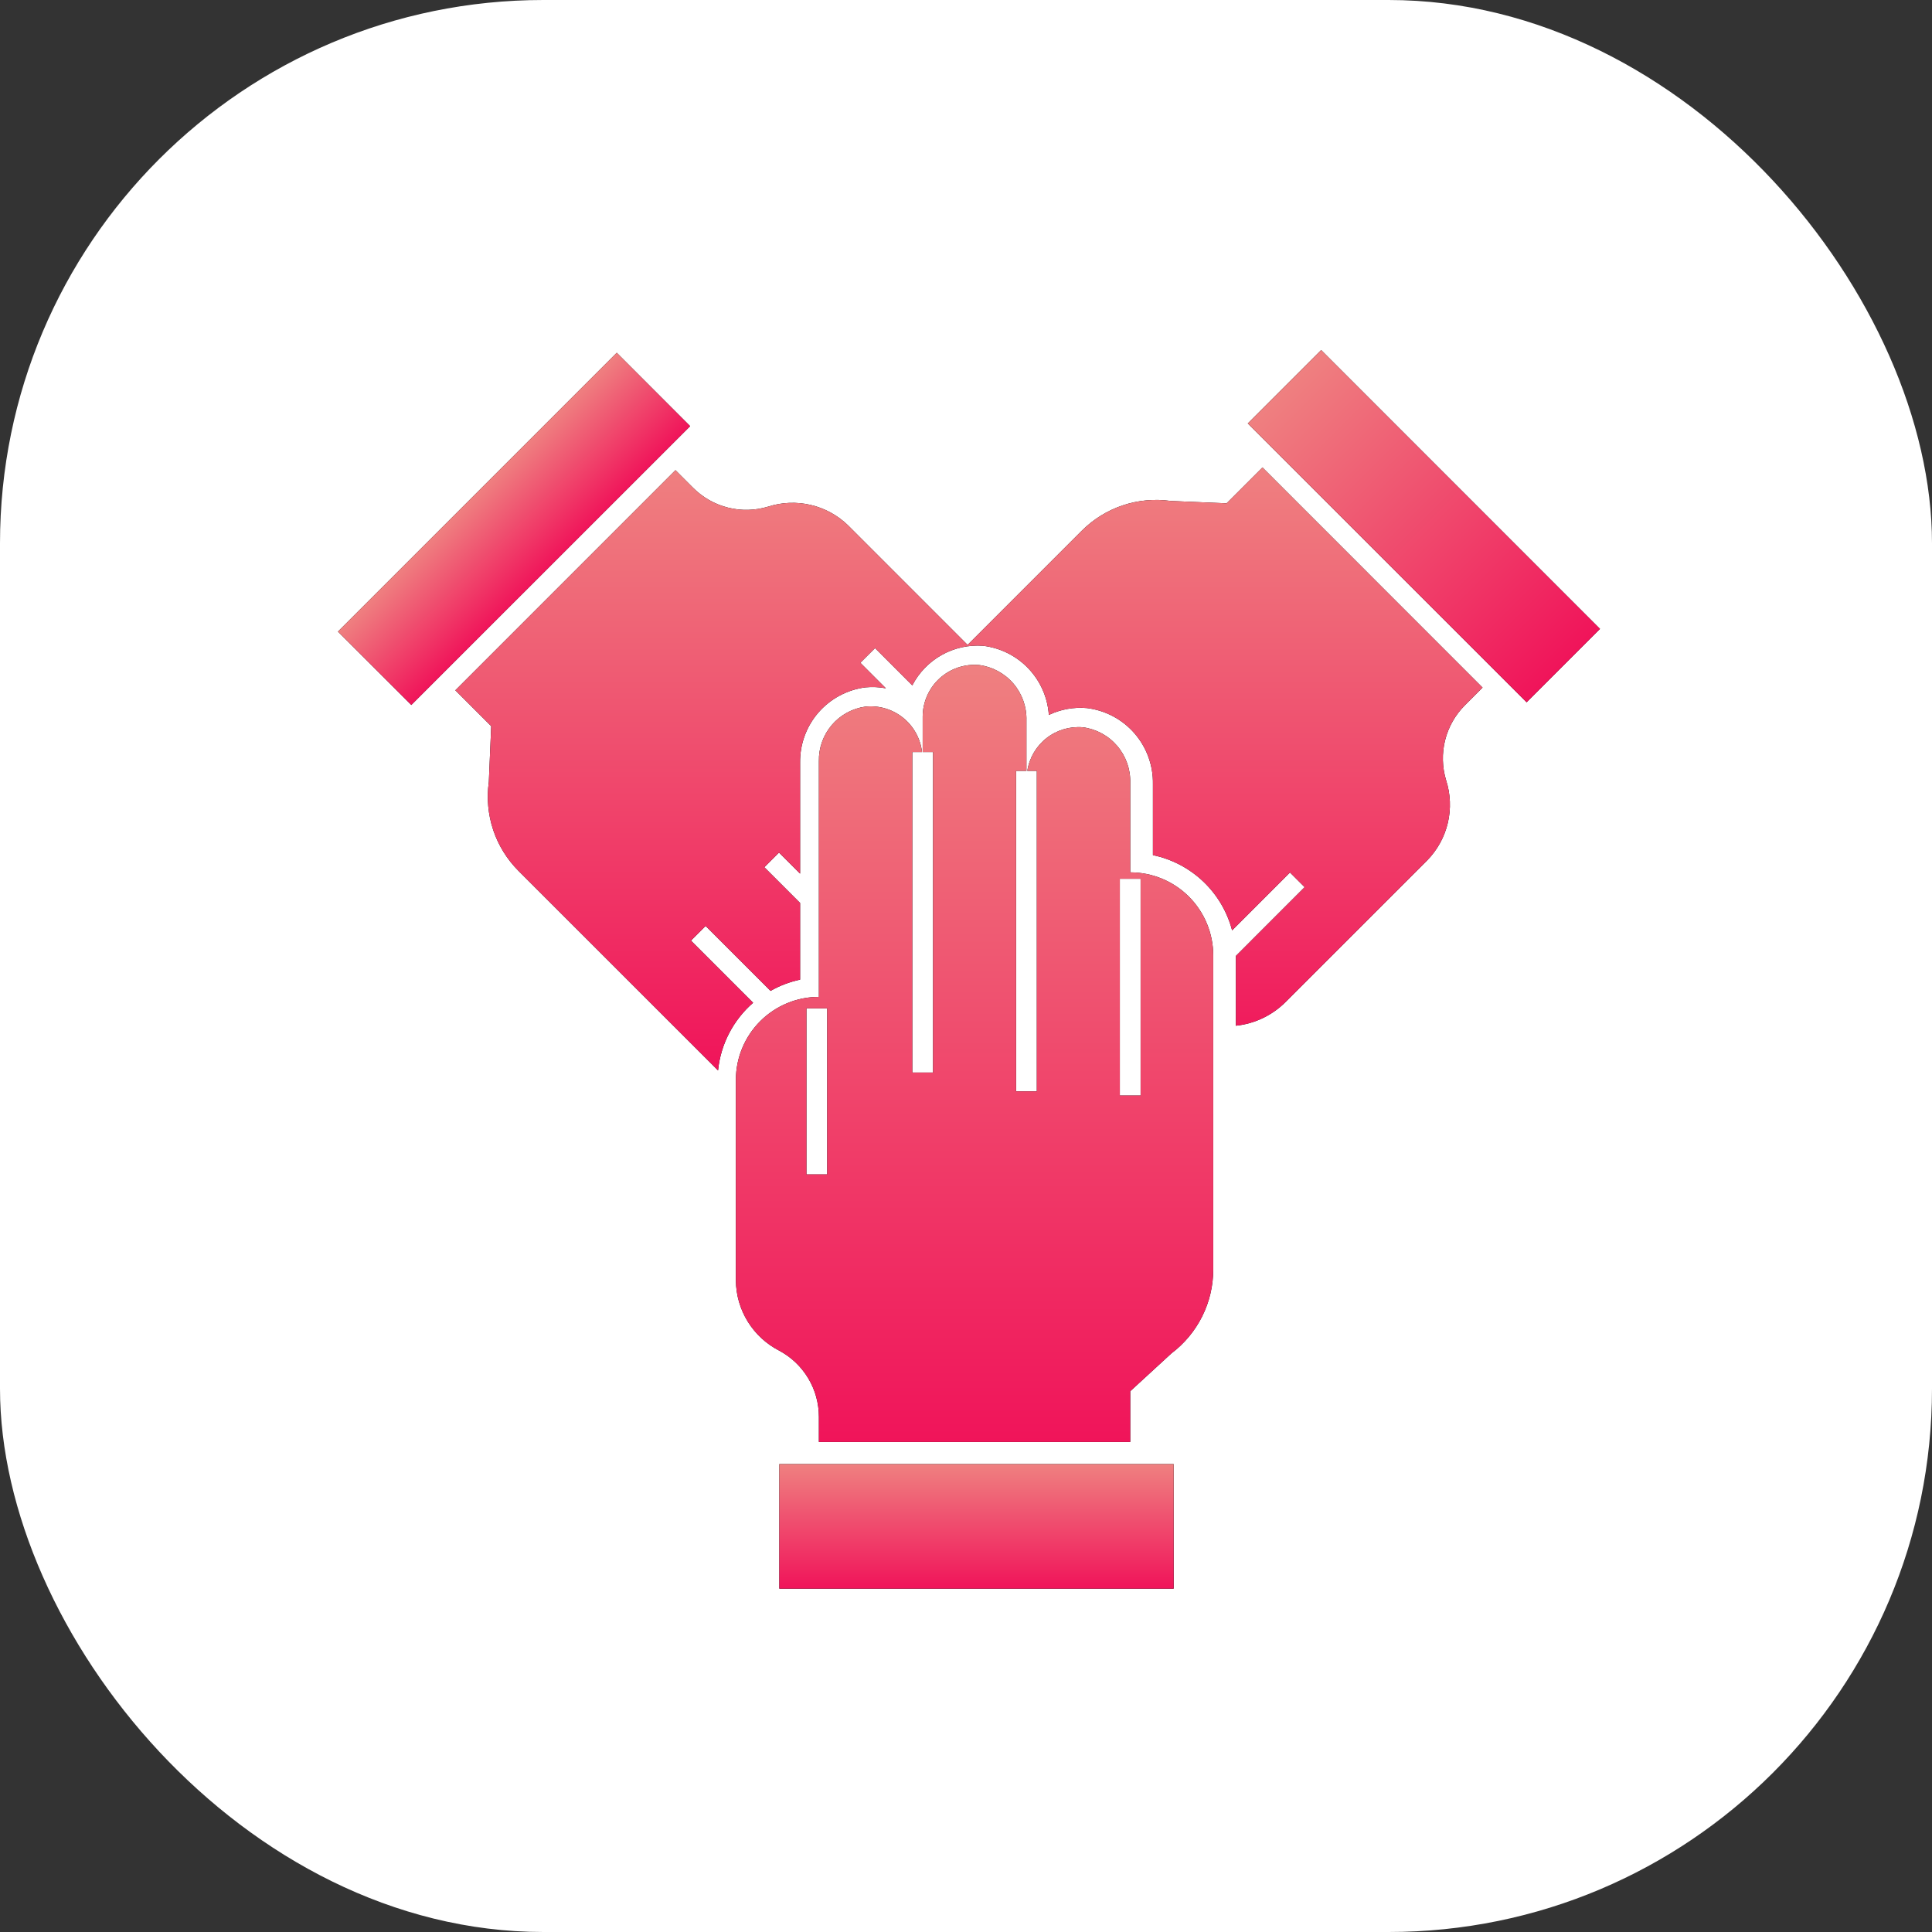 <svg width="64" height="64" viewBox="0 0 64 64" fill="none" xmlns="http://www.w3.org/2000/svg">
<rect x="0" y="0" width="64" height="64" fill="#333333" stroke="none"/>
<rect width="64" height="64" rx="18" fill="white"/>
<path d="M38.879 48.5H25.816V52.625H38.879V48.5Z" fill="black"/>
<path d="M38.879 48.5H25.816V52.625H38.879V48.5Z" fill="url(#paint0_linear)"/>
<path d="M20.431 11.686L11.195 20.922L13.625 23.353L22.862 14.117L20.431 11.686Z" fill="black"/>
<path d="M20.431 11.686L11.195 20.922L13.625 23.353L22.862 14.117L20.431 11.686Z" fill="url(#paint1_linear)"/>
<path d="M43.765 11.596L41.334 14.027L50.571 23.264L53.002 20.833L43.765 11.596Z" fill="black"/>
<path d="M43.765 11.596L41.334 14.027L50.571 23.264L53.002 20.833L43.765 11.596Z" fill="url(#paint2_linear)"/>
<path d="M40.633 16.673L38.782 16.595C38.249 16.52 37.705 16.569 37.194 16.74C36.683 16.911 36.219 17.198 35.838 17.579L32.053 21.363L28.098 17.408C27.754 17.072 27.326 16.837 26.858 16.727C26.391 16.617 25.902 16.636 25.445 16.783C25.014 16.914 24.555 16.926 24.118 16.816C23.681 16.707 23.282 16.481 22.963 16.162L22.376 15.575L15.084 22.867L16.272 24.055L16.193 25.905C16.118 26.439 16.168 26.983 16.338 27.494C16.509 28.005 16.797 28.469 17.177 28.85L23.786 35.459C23.874 34.591 24.29 33.79 24.948 33.218L22.889 31.159L23.375 30.673L25.526 32.824C25.831 32.65 26.161 32.525 26.504 32.452V29.912L25.32 28.728L25.806 28.242L26.504 28.94V25.262C26.496 24.654 26.712 24.064 27.11 23.605C27.509 23.146 28.062 22.849 28.665 22.77C28.892 22.748 29.121 22.758 29.346 22.801L28.5 21.955L28.987 21.469L30.221 22.704C30.44 22.28 30.779 21.93 31.195 21.697C31.61 21.464 32.086 21.358 32.561 21.392C33.135 21.459 33.668 21.725 34.066 22.143C34.465 22.562 34.705 23.106 34.744 23.683C35.135 23.497 35.568 23.418 35.999 23.455C36.611 23.528 37.175 23.826 37.58 24.291C37.985 24.757 38.203 25.356 38.192 25.973V28.327C38.817 28.457 39.394 28.76 39.858 29.2C40.321 29.64 40.653 30.201 40.815 30.819L42.732 28.902L43.218 29.388L40.939 31.668C40.939 31.677 40.942 31.686 40.942 31.695V33.978C41.559 33.913 42.136 33.639 42.577 33.202L47.28 28.499C47.615 28.156 47.851 27.727 47.961 27.26C48.071 26.793 48.051 26.304 47.904 25.847C47.773 25.416 47.762 24.957 47.871 24.52C47.981 24.082 48.207 23.683 48.526 23.364L49.112 22.777L41.821 15.485L40.633 16.673Z" fill="black"/>
<path d="M40.633 16.673L38.782 16.595C38.249 16.52 37.705 16.569 37.194 16.74C36.683 16.911 36.219 17.198 35.838 17.579L32.053 21.363L28.098 17.408C27.754 17.072 27.326 16.837 26.858 16.727C26.391 16.617 25.902 16.636 25.445 16.783C25.014 16.914 24.555 16.926 24.118 16.816C23.681 16.707 23.282 16.481 22.963 16.162L22.376 15.575L15.084 22.867L16.272 24.055L16.193 25.905C16.118 26.439 16.168 26.983 16.338 27.494C16.509 28.005 16.797 28.469 17.177 28.85L23.786 35.459C23.874 34.591 24.29 33.79 24.948 33.218L22.889 31.159L23.375 30.673L25.526 32.824C25.831 32.65 26.161 32.525 26.504 32.452V29.912L25.32 28.728L25.806 28.242L26.504 28.94V25.262C26.496 24.654 26.712 24.064 27.11 23.605C27.509 23.146 28.062 22.849 28.665 22.77C28.892 22.748 29.121 22.758 29.346 22.801L28.5 21.955L28.987 21.469L30.221 22.704C30.44 22.28 30.779 21.93 31.195 21.697C31.61 21.464 32.086 21.358 32.561 21.392C33.135 21.459 33.668 21.725 34.066 22.143C34.465 22.562 34.705 23.106 34.744 23.683C35.135 23.497 35.568 23.418 35.999 23.455C36.611 23.528 37.175 23.826 37.58 24.291C37.985 24.757 38.203 25.356 38.192 25.973V28.327C38.817 28.457 39.394 28.76 39.858 29.2C40.321 29.64 40.653 30.201 40.815 30.819L42.732 28.902L43.218 29.388L40.939 31.668C40.939 31.677 40.942 31.686 40.942 31.695V33.978C41.559 33.913 42.136 33.639 42.577 33.202L47.28 28.499C47.615 28.156 47.851 27.727 47.961 27.26C48.071 26.793 48.051 26.304 47.904 25.847C47.773 25.416 47.762 24.957 47.871 24.52C47.981 24.082 48.207 23.683 48.526 23.364L49.112 22.777L41.821 15.485L40.633 16.673Z" fill="url(#paint3_linear)"/>
<path d="M30.543 24.912C30.491 24.465 30.265 24.057 29.914 23.775C29.564 23.494 29.116 23.361 28.669 23.407C28.235 23.467 27.838 23.684 27.554 24.017C27.27 24.351 27.118 24.777 27.127 25.215V33.023C26.398 33.023 25.698 33.313 25.183 33.828C24.667 34.344 24.377 35.044 24.377 35.773V42.423C24.383 42.904 24.519 43.373 24.772 43.781C25.025 44.19 25.384 44.521 25.811 44.741C26.209 44.953 26.541 45.269 26.773 45.656C27.005 46.042 27.127 46.484 27.127 46.935V47.766H37.44V46.086L38.804 44.833C39.234 44.509 39.583 44.089 39.824 43.607C40.065 43.125 40.19 42.593 40.19 42.054V31.648C40.19 30.919 39.9 30.219 39.384 29.703C38.869 29.188 38.169 28.898 37.44 28.898V25.926C37.452 25.481 37.298 25.048 37.009 24.709C36.72 24.37 36.316 24.151 35.875 24.092C35.442 24.054 35.01 24.182 34.668 24.45C34.326 24.718 34.098 25.106 34.031 25.535H34.346V36.153H33.659V25.535H34.002V23.864C34.014 23.419 33.861 22.985 33.572 22.646C33.283 22.308 32.879 22.088 32.438 22.03C32.2 22.008 31.96 22.037 31.734 22.113C31.508 22.189 31.3 22.312 31.124 22.473C30.948 22.634 30.807 22.83 30.711 23.049C30.615 23.267 30.565 23.503 30.565 23.742V24.912H30.909V35.529H30.221V24.912H30.543ZM27.402 38.903H26.714V33.403H27.402V38.903ZM37.096 29.111H37.784V36.291H37.096V29.111Z" fill="black"/>
<path d="M30.543 24.912C30.491 24.465 30.265 24.057 29.914 23.775C29.564 23.494 29.116 23.361 28.669 23.407C28.235 23.467 27.838 23.684 27.554 24.017C27.27 24.351 27.118 24.777 27.127 25.215V33.023C26.398 33.023 25.698 33.313 25.183 33.828C24.667 34.344 24.377 35.044 24.377 35.773V42.423C24.383 42.904 24.519 43.373 24.772 43.781C25.025 44.19 25.384 44.521 25.811 44.741C26.209 44.953 26.541 45.269 26.773 45.656C27.005 46.042 27.127 46.484 27.127 46.935V47.766H37.44V46.086L38.804 44.833C39.234 44.509 39.583 44.089 39.824 43.607C40.065 43.125 40.19 42.593 40.19 42.054V31.648C40.19 30.919 39.9 30.219 39.384 29.703C38.869 29.188 38.169 28.898 37.44 28.898V25.926C37.452 25.481 37.298 25.048 37.009 24.709C36.72 24.37 36.316 24.151 35.875 24.092C35.442 24.054 35.01 24.182 34.668 24.45C34.326 24.718 34.098 25.106 34.031 25.535H34.346V36.153H33.659V25.535H34.002V23.864C34.014 23.419 33.861 22.985 33.572 22.646C33.283 22.308 32.879 22.088 32.438 22.03C32.2 22.008 31.96 22.037 31.734 22.113C31.508 22.189 31.3 22.312 31.124 22.473C30.948 22.634 30.807 22.83 30.711 23.049C30.615 23.267 30.565 23.503 30.565 23.742V24.912H30.909V35.529H30.221V24.912H30.543ZM27.402 38.903H26.714V33.403H27.402V38.903ZM37.096 29.111H37.784V36.291H37.096V29.111Z" fill="url(#paint4_linear)"/>
<defs>
<linearGradient id="paint0_linear" x1="32.348" y1="48.5" x2="32.348" y2="52.625" gradientUnits="userSpaceOnUse">
<stop stop-color="#EF8080"/>
<stop offset="1" stop-color="#F0145A"/>
</linearGradient>
<linearGradient id="paint1_linear" x1="15.813" y1="16.304" x2="18.244" y2="18.735" gradientUnits="userSpaceOnUse">
<stop stop-color="#EF8080"/>
<stop offset="1" stop-color="#F0145A"/>
</linearGradient>
<linearGradient id="paint2_linear" x1="42.55" y1="12.812" x2="51.786" y2="22.048" gradientUnits="userSpaceOnUse">
<stop stop-color="#EF8080"/>
<stop offset="1" stop-color="#F0145A"/>
</linearGradient>
<linearGradient id="paint3_linear" x1="32.098" y1="15.485" x2="32.098" y2="35.459" gradientUnits="userSpaceOnUse">
<stop stop-color="#EF8080"/>
<stop offset="1" stop-color="#F0145A"/>
</linearGradient>
<linearGradient id="paint4_linear" x1="32.284" y1="22.023" x2="32.284" y2="47.766" gradientUnits="userSpaceOnUse">
<stop stop-color="#EF8080"/>
<stop offset="1" stop-color="#F0145A"/>
</linearGradient>
</defs>
</svg>
